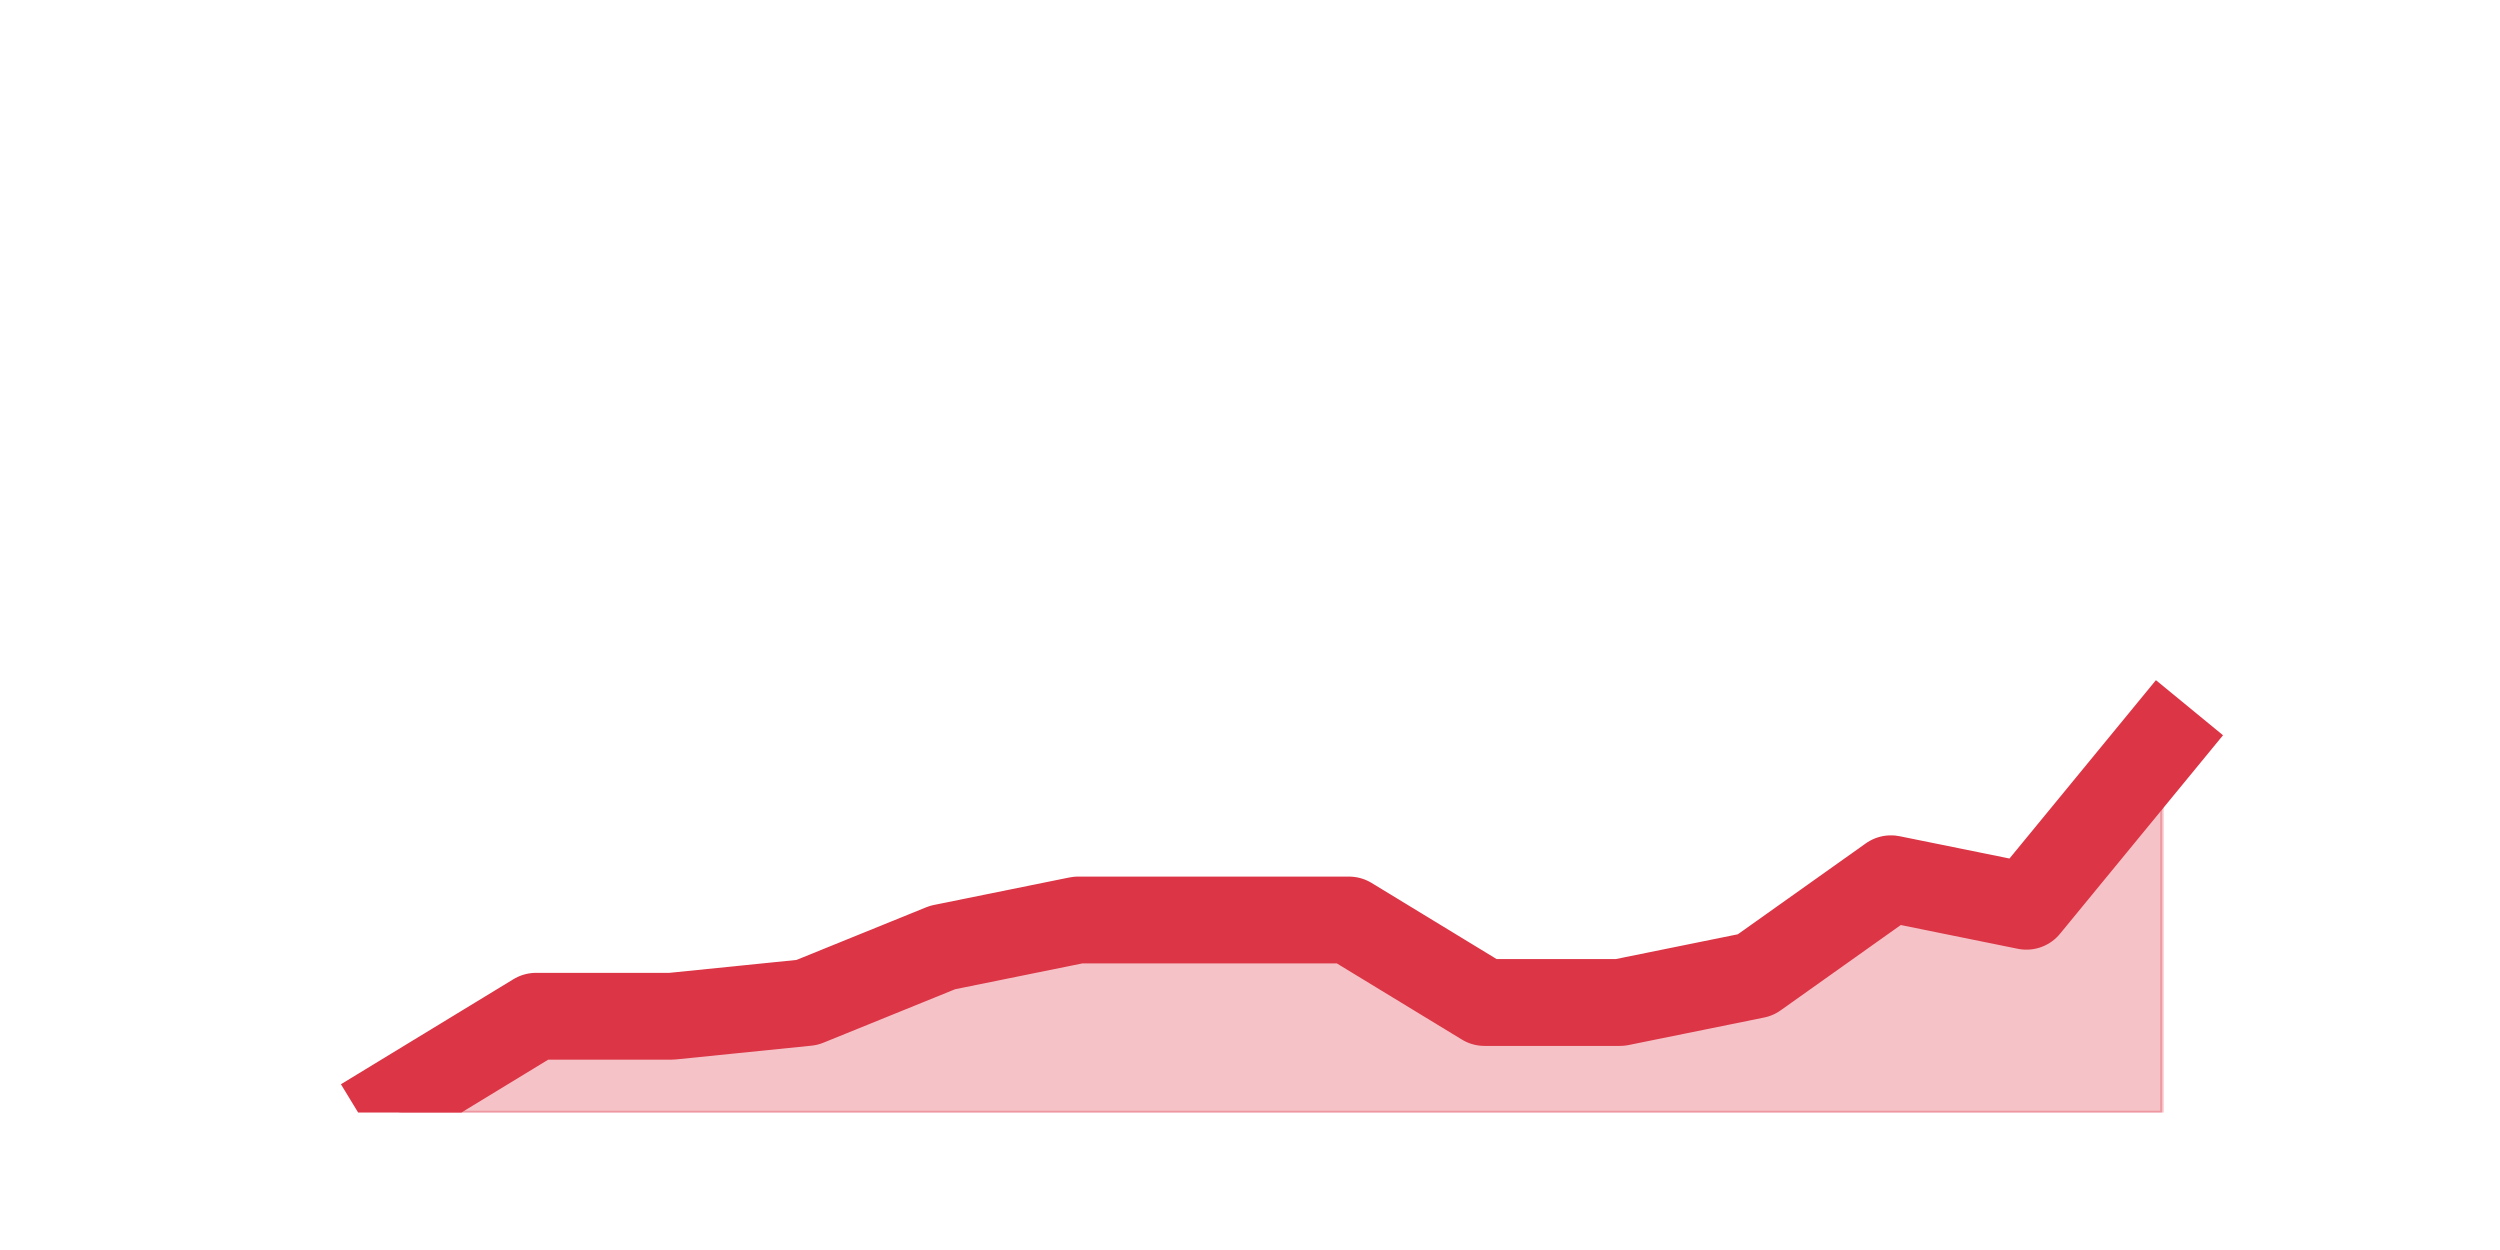 <?xml version="1.0" encoding="utf-8" standalone="no"?>
<!DOCTYPE svg PUBLIC "-//W3C//DTD SVG 1.1//EN"
  "http://www.w3.org/Graphics/SVG/1.1/DTD/svg11.dtd">
<svg height="360pt" version="1.1" viewBox="0 0 720 360" width="720pt" xmlns="http://www.w3.org/2000/svg" xmlns:xlink="http://www.w3.org/1999/xlink">
 <defs>
  <style type="text/css">*{stroke-linecap:butt;stroke-linejoin:round;}</style>
 </defs>
 <g id="figure_1">
  <g id="patch_1">
   <path d="M 0 360 
L 720 360 
L 720 0 
L 0 0 
z
" style="fill:none;"/>
  </g>
  <g id="axes_1">
   <g id="matplotlib.axis_1"/>
   <g id="matplotlib.axis_2"/>
   <g id="PolyCollection_1">
    <defs>
     <path d="M 115.364 -43.56 
L 115.364 -39.6 
L 154.385 -39.6 
L 193.406 -39.6 
L 232.427 -39.6 
L 271.448 -39.6 
L 310.469 -39.6 
L 349.49 -39.6 
L 388.51 -39.6 
L 427.531 -39.6 
L 466.552 -39.6 
L 505.573 -39.6 
L 544.594 -39.6 
L 583.615 -39.6 
L 622.636 -39.6 
L 622.636 -146.52 
L 622.636 -146.52 
L 583.615 -99 
L 544.594 -106.92 
L 505.573 -79.2 
L 466.552 -71.28 
L 427.531 -71.28 
L 388.51 -95.04 
L 349.49 -95.04 
L 310.469 -95.04 
L 271.448 -87.12 
L 232.427 -71.28 
L 193.406 -67.32 
L 154.385 -67.32 
L 115.364 -43.56 
z
" id="m58dc01d660" style="stroke:#dc3545;stroke-opacity:0.3;"/>
    </defs>
    <g clip-path="url(#p1f0340eb03)">
     <use style="fill:#dc3545;fill-opacity:0.3;stroke:#dc3545;stroke-opacity:0.3;" x="0" xlink:href="#m58dc01d660" y="360"/>
    </g>
   </g>
   <g id="line2d_1">
    <path clip-path="url(#p1f0340eb03)" d="M 115.364 316.44 
L 154.385 292.68 
L 193.406 292.68 
L 232.427 288.72 
L 271.448 272.88 
L 310.469 264.96 
L 349.49 264.96 
L 388.51 264.96 
L 427.531 288.72 
L 466.552 288.72 
L 505.573 280.8 
L 544.594 253.08 
L 583.615 261 
L 622.636 213.48 
" style="fill:none;stroke:#dc3545;stroke-linecap:square;stroke-width:25;"/>
   </g>
  </g>
 </g>
 <defs>
  <clipPath id="p1f0340eb03">
   <rect height="277.2" width="558" x="90" y="43.2"/>
  </clipPath>
 </defs>
</svg>
